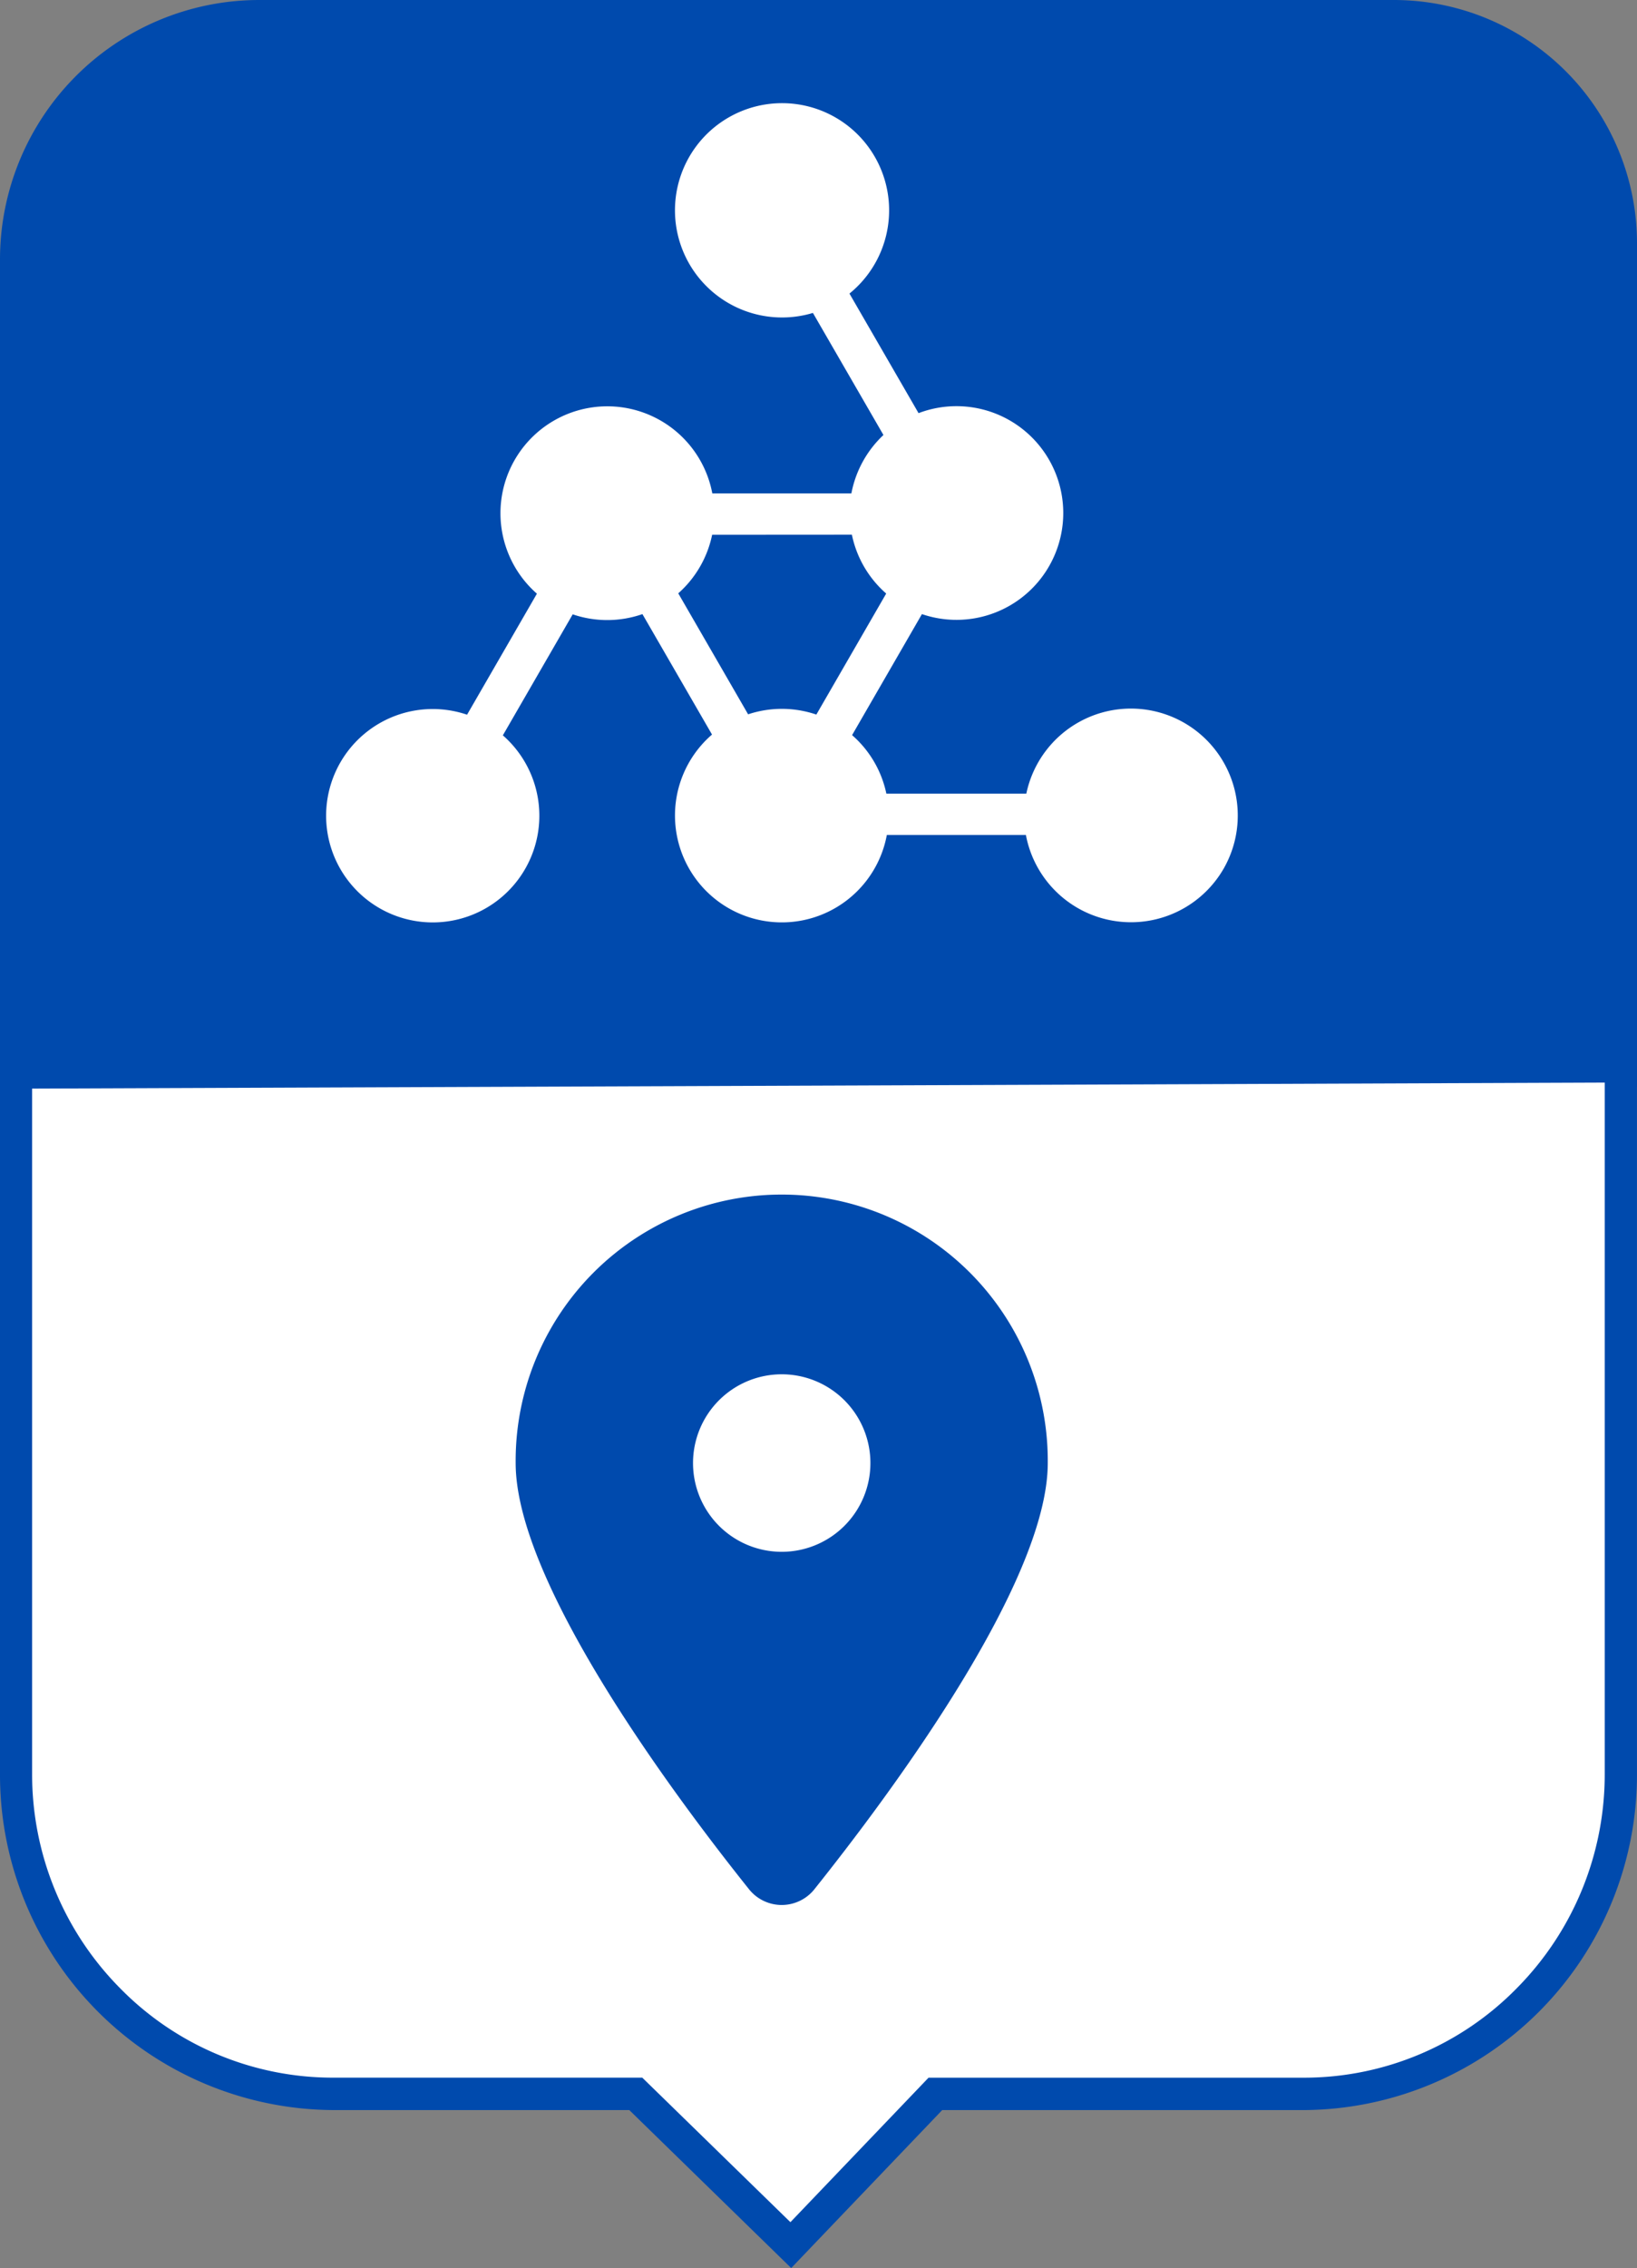 <svg xmlns="http://www.w3.org/2000/svg" width="89.056" height="123.292" viewBox="0 0 89.056 123.292"><rect x="0" y="0" width="89.056" height="123.292" fill="#808080" stroke="none"/><g transform="translate(-3553 -8344)"><path d="M14.107,0H75.83A13.226,13.226,0,0,1,89.056,13.226v45.85H0V14.107A14.107,14.107,0,0,1,14.107,0Z" transform="translate(3553 8344)" fill="#004aad"/><path d="M43.149,65.08,34.97,57.107l-.254-.247H18.27a17.024,17.024,0,0,1-6.722-1.369,17.21,17.21,0,0,1-5.489-3.736A17.454,17.454,0,0,1,1,39.43V1.332L88.306,1V39.43a17.457,17.457,0,0,1-5.058,12.325,17.209,17.209,0,0,1-5.489,3.736,17.024,17.024,0,0,1-6.722,1.369H51.015l-.257.269Z" transform="translate(3552.874 8400.965)" fill="#fff"/><path d="M43,63.715l7.515-7.854h20.4A16.211,16.211,0,0,0,82.5,51.014a16.518,16.518,0,0,0,4.8-11.7V1.767L1.747,2.093V39.312a16.518,16.518,0,0,0,4.8,11.7,16.211,16.211,0,0,0,11.594,4.847h16.8L43,63.715m.043,2.494-8.808-8.588H18.144A18.228,18.228,0,0,1,0,39.312V.336L89.054,0V39.312a18.229,18.229,0,0,1-18.142,18.31H51.258Z" transform="translate(3553 8401.083)" fill="#004aad"/><path d="M16.26,37.631c3.868-4.84,12.687-16.57,12.687-23.158A14.474,14.474,0,1,0,0,14.474c0,6.589,8.818,18.318,12.687,23.158a2.277,2.277,0,0,0,3.573,0ZM14.474,9.649a4.825,4.825,0,1,1-4.825,4.825,4.825,4.825,0,0,1,4.825-4.825Z" transform="translate(3581.053 8409.058)" fill="#004aad"/><path d="M127.487,131.331a5.813,5.813,0,1,0-10.73-4.085h-7.614a5.792,5.792,0,0,0-1.865-3.182l3.8-6.579a5.808,5.808,0,1,0-.184-10.924l-3.759-6.5a5.825,5.825,0,1,0-1.988,1.052l3.837,6.636a5.843,5.843,0,0,0-1.744,3.174H99.674a5.813,5.813,0,1,0-9.542,5.452l-3.8,6.579a5.8,5.8,0,1,0,1.947,1.122l3.8-6.579a5.813,5.813,0,0,0,3.793-.012l3.786,6.548a5.811,5.811,0,1,0,9.51,5.459h7.566a5.817,5.817,0,0,0,10.752,1.84Zm-20.22-18.163a5.8,5.8,0,0,0,1.867,3.2l-3.8,6.579a5.815,5.815,0,0,0-3.712-.014l-3.8-6.577a5.828,5.828,0,0,0,1.843-3.183Zm0,0" transform="translate(3492.077 8259.898)" fill="#fff"/></g></svg>